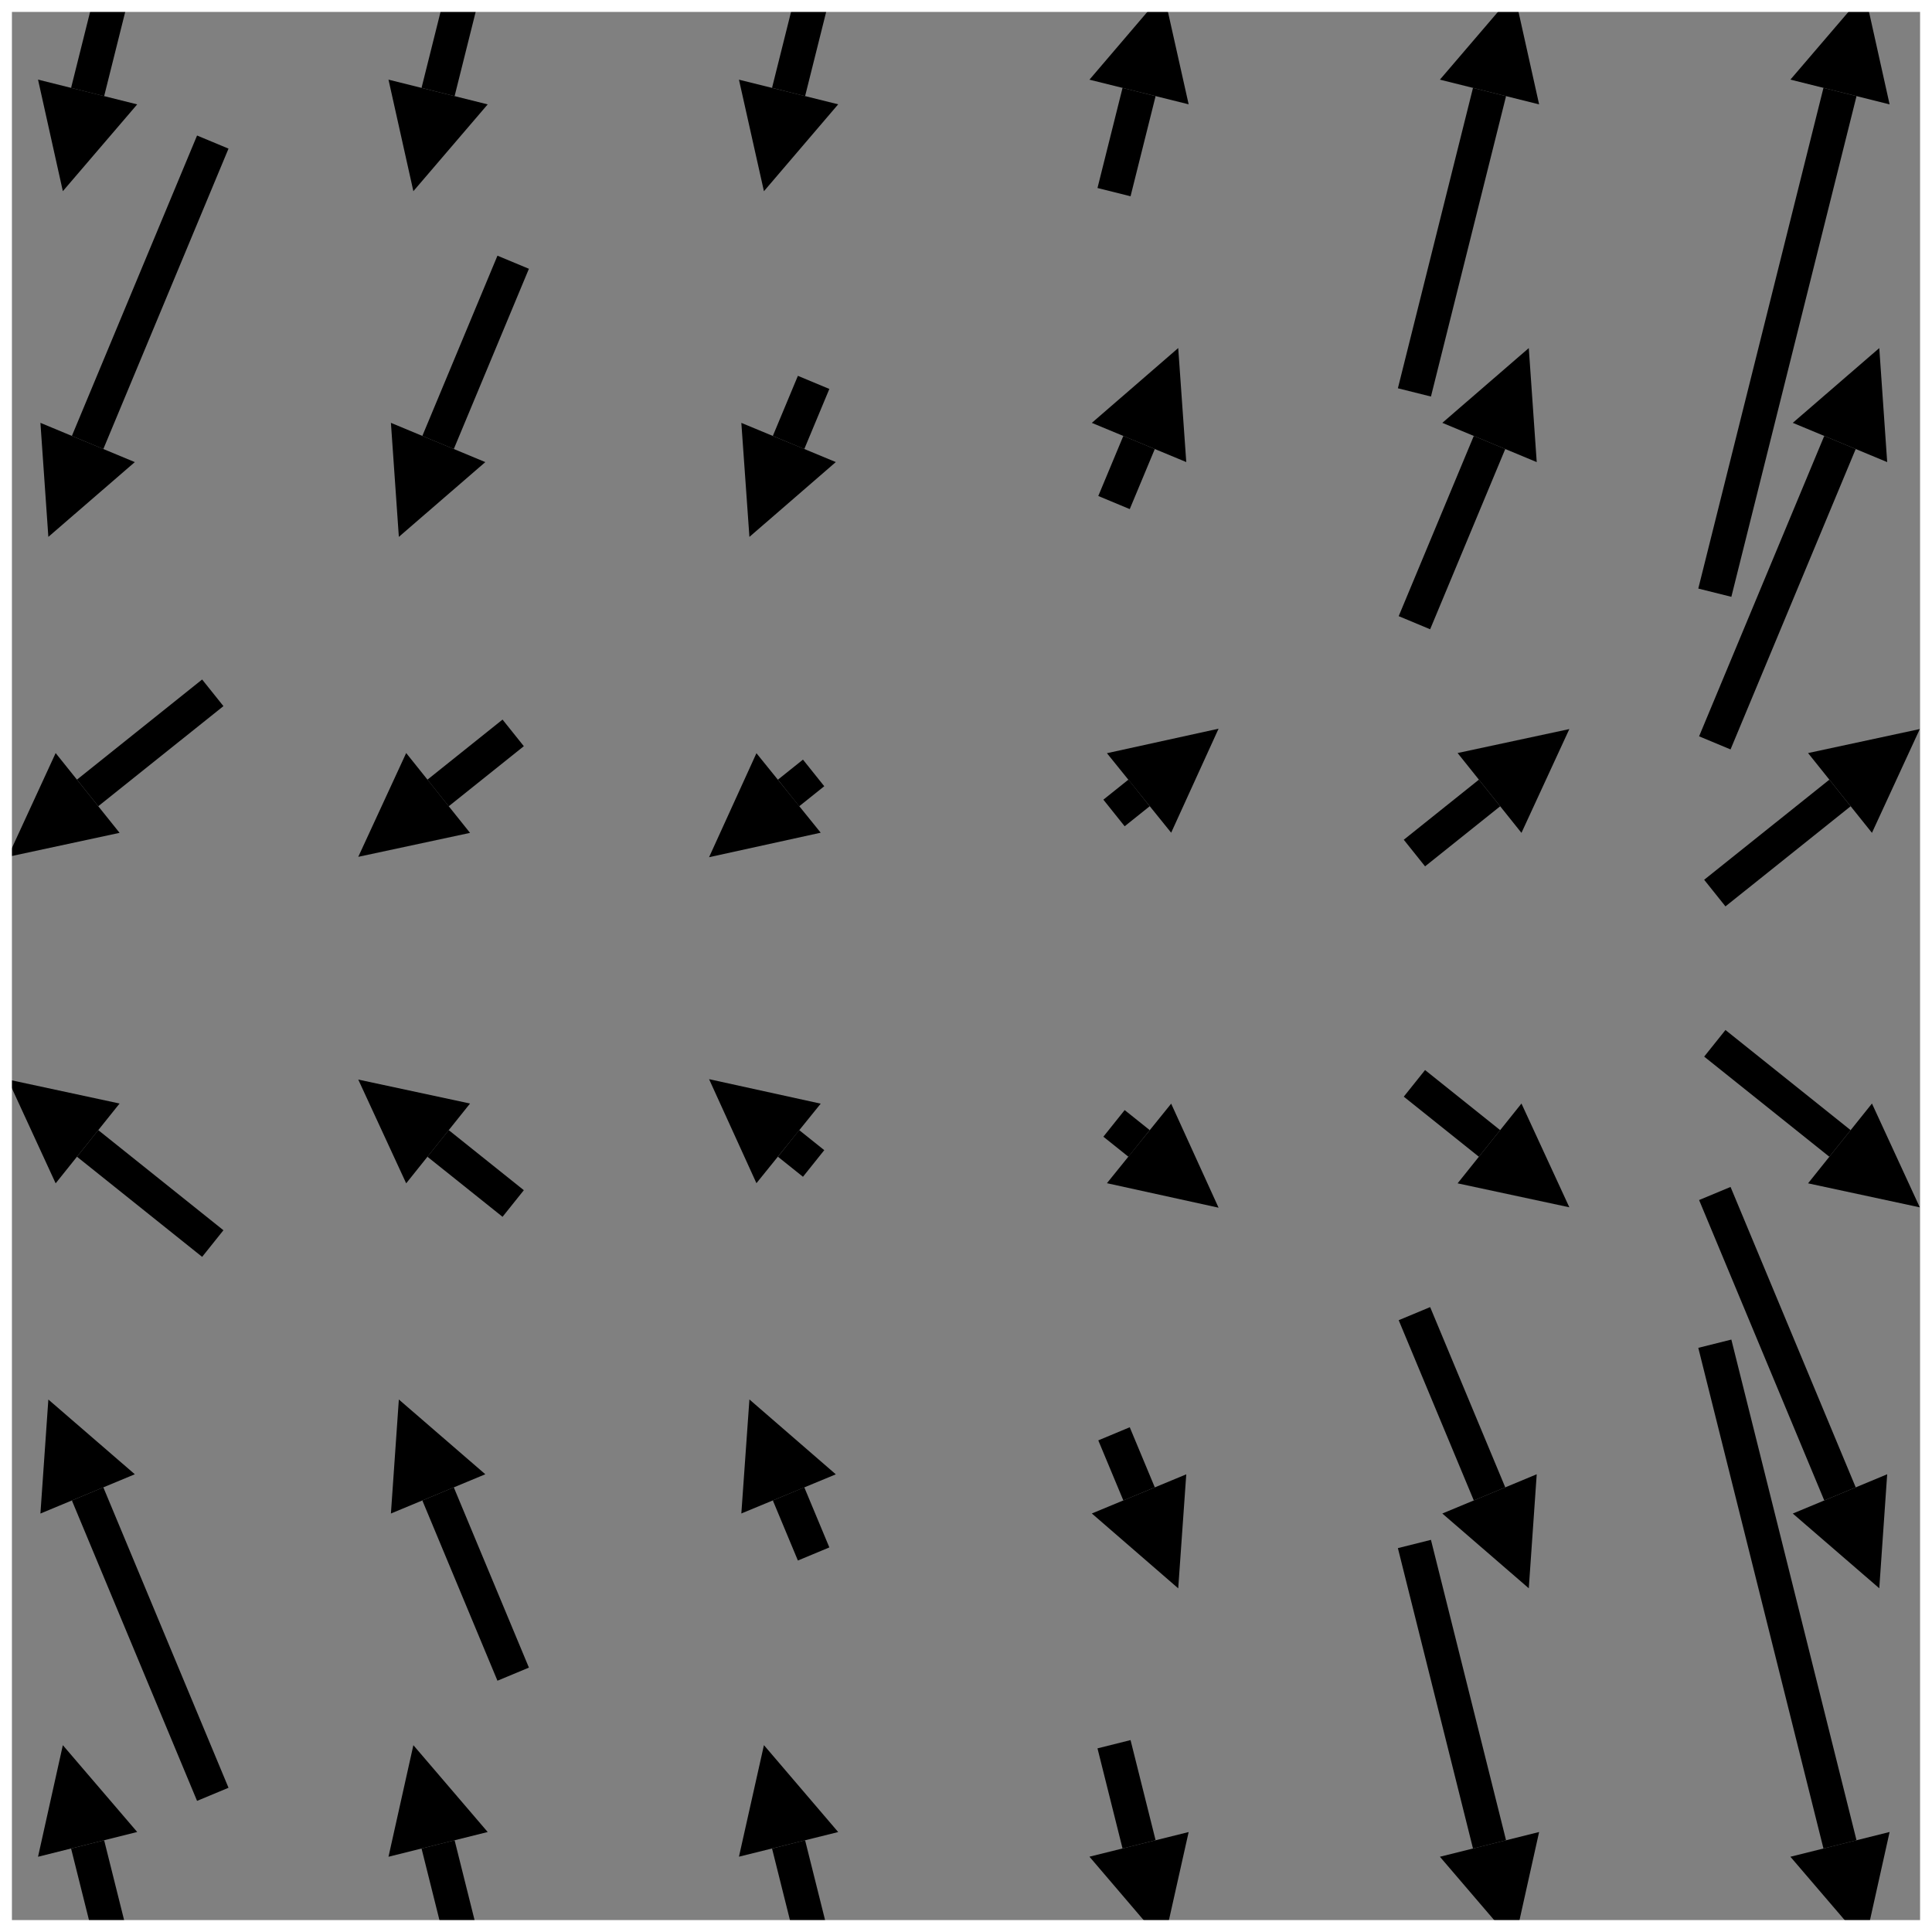 <svg class="typst-doc" viewBox="0 0 56.693 56.693" width="56.693pt" height="56.693pt" xmlns="http://www.w3.org/2000/svg" xmlns:xlink="http://www.w3.org/1999/xlink" xmlns:h5="http://www.w3.org/1999/xhtml">
    <rect x="0" y="0" width="56.693" height="56.693" fill="#808080" stroke="none"/>
    <g>
        <g transform="translate(0 0)">
            <g class="typst-group">
                <g>
                    <g transform="translate(0 0)">
                        <g class="typst-group">
                            <g>
                                <g transform="translate(0 0)">
                                    <g class="typst-group">
                                        <g>
                                            <g transform="translate(0 0)">
                                                <g class="typst-group" clip-path="url(#cCB6C3E03AED80CD95E97D57C7DD31D8B)">
                                                    <g>
                                                        <g transform="translate(6.244 68.814)">
                                                            <path class="typst-shape" fill="none" stroke="oklab(55.826% 0.051 -0.166)" stroke-width="1" stroke-linecap="butt" stroke-linejoin="miter" stroke-miterlimit="4" d="M 0 0 L -3.673 -14.692 "/>
                                                        </g>
                                                        <g transform="translate(0 0)">
                                                            <path class="typst-shape" fill="oklab(55.826% 0.051 -0.166)" d="M 1.844 51.211 C 1.844 51.211 1.116 54.485 1.116 54.485 C 1.116 54.485 4.026 53.758 4.026 53.758 C 4.026 53.758 1.844 51.211 1.844 51.211 Z "/>
                                                        </g>
                                                        <g transform="translate(0 0)">
                                                            <g class="typst-group">
                                                                <g>
                                                                    <g transform="translate(6.244 52.653)">
                                                                        <path class="typst-shape" fill="none" stroke="oklab(64.526% 0.04 -0.13)" stroke-width="1" stroke-linecap="butt" stroke-linejoin="miter" stroke-miterlimit="4" d="M 0 0 L -3.673 -8.815 "/>
                                                                    </g>
                                                                    <g transform="translate(0 0)">
                                                                        <path class="typst-shape" fill="oklab(64.526% 0.04 -0.13)" d="M 1.419 41.068 C 1.419 41.068 1.186 44.414 1.186 44.414 C 1.186 44.414 3.956 43.261 3.956 43.261 C 3.956 43.261 1.419 41.068 1.419 41.068 Z "/>
                                                                    </g>
                                                                </g>
                                                            </g>
                                                        </g>
                                                        <g transform="translate(0 0)">
                                                            <g class="typst-group">
                                                                <g>
                                                                    <g transform="translate(6.244 36.491)">
                                                                        <path class="typst-shape" fill="none" stroke="oklab(69.662% 0.033 -0.108)" stroke-width="1" stroke-linecap="butt" stroke-linejoin="miter" stroke-miterlimit="4" d="M 0 0 L -3.673 -2.938 "/>
                                                                    </g>
                                                                    <g transform="translate(0 0)">
                                                                        <path class="typst-shape" fill="oklab(69.662% 0.033 -0.108)" d="M 0.23 31.677 C 0.23 31.677 1.633 34.724 1.633 34.724 C 1.633 34.724 3.509 32.382 3.509 32.382 C 3.509 32.382 0.23 31.677 0.23 31.677 Z "/>
                                                                    </g>
                                                                </g>
                                                            </g>
                                                        </g>
                                                        <g transform="translate(0 0)">
                                                            <g class="typst-group">
                                                                <g>
                                                                    <g transform="translate(6.244 20.33)">
                                                                        <path class="typst-shape" fill="none" stroke="oklab(69.662% 0.033 -0.108)" stroke-width="1" stroke-linecap="butt" stroke-linejoin="miter" stroke-miterlimit="4" d="M 0 0 L -3.673 2.938 "/>
                                                                    </g>
                                                                    <g transform="translate(0 0)">
                                                                        <path class="typst-shape" fill="oklab(69.662% 0.033 -0.108)" d="M 0.23 25.144 C 0.23 25.144 3.509 24.439 3.509 24.439 C 3.509 24.439 1.633 22.098 1.633 22.098 C 1.633 22.098 0.23 25.144 0.23 25.144 Z "/>
                                                                    </g>
                                                                </g>
                                                            </g>
                                                        </g>
                                                        <g transform="translate(0 0)">
                                                            <g class="typst-group">
                                                                <g>
                                                                    <g transform="translate(6.244 4.169)">
                                                                        <path class="typst-shape" fill="none" stroke="oklab(64.526% 0.04 -0.13)" stroke-width="1" stroke-linecap="butt" stroke-linejoin="miter" stroke-miterlimit="4" d="M 0 0 L -3.673 8.815 "/>
                                                                    </g>
                                                                    <g transform="translate(0 0)">
                                                                        <path class="typst-shape" fill="oklab(64.526% 0.04 -0.13)" d="M 1.419 15.754 C 1.419 15.754 3.956 13.56 3.956 13.56 C 3.956 13.56 1.186 12.408 1.186 12.408 C 1.186 12.408 1.419 15.754 1.419 15.754 Z "/>
                                                                    </g>
                                                                </g>
                                                            </g>
                                                        </g>
                                                        <g transform="translate(0 0)">
                                                            <g class="typst-group">
                                                                <g>
                                                                    <g transform="translate(6.244 -11.992)">
                                                                        <path class="typst-shape" fill="none" stroke="oklab(55.826% 0.051 -0.166)" stroke-width="1" stroke-linecap="butt" stroke-linejoin="miter" stroke-miterlimit="4" d="M 0 0 L -3.673 14.692 "/>
                                                                    </g>
                                                                    <g transform="translate(0 0)">
                                                                        <path class="typst-shape" fill="oklab(55.826% 0.051 -0.166)" d="M 1.844 5.61 C 1.844 5.61 4.026 3.063 4.026 3.063 C 4.026 3.063 1.116 2.336 1.116 2.336 C 1.116 2.336 1.844 5.61 1.844 5.61 Z "/>
                                                                    </g>
                                                                </g>
                                                            </g>
                                                        </g>
                                                        <g transform="translate(0 0)">
                                                            <g class="typst-group">
                                                                <g>
                                                                    <g transform="translate(15.059 62.937)">
                                                                        <path class="typst-shape" fill="none" stroke="oklab(64.526% 0.04 -0.13)" stroke-width="1" stroke-linecap="butt" stroke-linejoin="miter" stroke-miterlimit="4" d="M 0 0 L -2.204 -8.815 "/>
                                                                    </g>
                                                                    <g transform="translate(0 0)">
                                                                        <path class="typst-shape" fill="oklab(64.526% 0.04 -0.13)" d="M 12.13 51.211 C 12.13 51.211 11.4 54.485 11.4 54.485 C 11.4 54.485 14.311 53.759 14.311 53.759 C 14.311 53.759 12.13 51.211 12.13 51.211 Z "/>
                                                                    </g>
                                                                </g>
                                                            </g>
                                                        </g>
                                                        <g transform="translate(0 0)">
                                                            <g class="typst-group">
                                                                <g>
                                                                    <g transform="translate(15.059 49.127)">
                                                                        <path class="typst-shape" fill="none" stroke="oklab(75.670% 0.025 -0.083)" stroke-width="1" stroke-linecap="butt" stroke-linejoin="miter" stroke-miterlimit="4" d="M 0 0 L -2.204 -5.289 "/>
                                                                    </g>
                                                                    <g transform="translate(0 0)">
                                                                        <path class="typst-shape" fill="oklab(75.670% 0.025 -0.083)" d="M 11.704 41.067 C 11.704 41.067 11.471 44.413 11.471 44.413 C 11.471 44.413 14.241 43.261 14.241 43.261 C 14.241 43.261 11.704 41.067 11.704 41.067 Z "/>
                                                                    </g>
                                                                </g>
                                                            </g>
                                                        </g>
                                                        <g transform="translate(0 0)">
                                                            <g class="typst-group">
                                                                <g>
                                                                    <g transform="translate(15.059 35.316)">
                                                                        <path class="typst-shape" fill="none" stroke="oklab(83.250% 0.016 -0.051)" stroke-width="1" stroke-linecap="butt" stroke-linejoin="miter" stroke-miterlimit="4" d="M 0 0 L -2.204 -1.763 "/>
                                                                    </g>
                                                                    <g transform="translate(0 0)">
                                                                        <path class="typst-shape" fill="oklab(83.250% 0.016 -0.051)" d="M 10.513 31.679 C 10.513 31.679 11.919 34.724 11.919 34.724 C 11.919 34.724 13.793 32.382 13.793 32.382 C 13.793 32.382 10.513 31.679 10.513 31.679 Z "/>
                                                                    </g>
                                                                </g>
                                                            </g>
                                                        </g>
                                                        <g transform="translate(0 0)">
                                                            <g class="typst-group">
                                                                <g>
                                                                    <g transform="translate(15.059 21.506)">
                                                                        <path class="typst-shape" fill="none" stroke="oklab(83.250% 0.016 -0.051)" stroke-width="1" stroke-linecap="butt" stroke-linejoin="miter" stroke-miterlimit="4" d="M 0 0 L -2.204 1.763 "/>
                                                                    </g>
                                                                    <g transform="translate(0 0)">
                                                                        <path class="typst-shape" fill="oklab(83.250% 0.016 -0.051)" d="M 10.513 25.143 C 10.513 25.143 13.793 24.44 13.793 24.44 C 13.793 24.44 11.919 22.097 11.919 22.097 C 11.919 22.097 10.513 25.143 10.513 25.143 Z "/>
                                                                    </g>
                                                                </g>
                                                            </g>
                                                        </g>
                                                        <g transform="translate(0 0)">
                                                            <g class="typst-group">
                                                                <g>
                                                                    <g transform="translate(15.059 7.695)">
                                                                        <path class="typst-shape" fill="none" stroke="oklab(75.670% 0.025 -0.083)" stroke-width="1" stroke-linecap="butt" stroke-linejoin="miter" stroke-miterlimit="4" d="M 0 0 L -2.204 5.289 "/>
                                                                    </g>
                                                                    <g transform="translate(0 0)">
                                                                        <path class="typst-shape" fill="oklab(75.670% 0.025 -0.083)" d="M 11.704 15.754 C 11.704 15.754 14.241 13.56 14.241 13.56 C 14.241 13.56 11.471 12.408 11.471 12.408 C 11.471 12.408 11.704 15.754 11.704 15.754 Z "/>
                                                                    </g>
                                                                </g>
                                                            </g>
                                                        </g>
                                                        <g transform="translate(0 0)">
                                                            <g class="typst-group">
                                                                <g>
                                                                    <g transform="translate(15.059 -6.116)">
                                                                        <path class="typst-shape" fill="none" stroke="oklab(64.526% 0.04 -0.13)" stroke-width="1" stroke-linecap="butt" stroke-linejoin="miter" stroke-miterlimit="4" d="M 0 0 L -2.204 8.815 "/>
                                                                    </g>
                                                                    <g transform="translate(0 0)">
                                                                        <path class="typst-shape" fill="oklab(64.526% 0.04 -0.13)" d="M 12.13 5.61 C 12.13 5.61 14.311 3.063 14.311 3.063 C 14.311 3.063 11.4 2.337 11.4 2.337 C 11.4 2.337 12.13 5.61 12.13 5.61 Z "/>
                                                                    </g>
                                                                </g>
                                                            </g>
                                                        </g>
                                                        <g transform="translate(0 0)">
                                                            <g class="typst-group">
                                                                <g>
                                                                    <g transform="translate(23.875 57.06)">
                                                                        <path class="typst-shape" fill="none" stroke="oklab(69.662% 0.033 -0.108)" stroke-width="1" stroke-linecap="butt" stroke-linejoin="miter" stroke-miterlimit="4" d="M 0 0 L -0.735 -2.938 "/>
                                                                    </g>
                                                                    <g transform="translate(0 0)">
                                                                        <path class="typst-shape" fill="oklab(69.662% 0.033 -0.108)" d="M 22.417 51.21 C 22.417 51.21 21.684 54.483 21.684 54.483 C 21.684 54.483 24.596 53.76 24.596 53.76 C 24.596 53.76 22.417 51.21 22.417 51.21 Z "/>
                                                                    </g>
                                                                </g>
                                                            </g>
                                                        </g>
                                                        <g transform="translate(0 0)">
                                                            <g class="typst-group">
                                                                <g>
                                                                    <g transform="translate(23.875 45.6)">
                                                                        <path class="typst-shape" fill="none" stroke="oklab(83.250% 0.016 -0.051)" stroke-width="1" stroke-linecap="butt" stroke-linejoin="miter" stroke-miterlimit="4" d="M 0 0 L -0.735 -1.763 "/>
                                                                    </g>
                                                                    <g transform="translate(0 0)">
                                                                        <path class="typst-shape" fill="oklab(83.250% 0.016 -0.051)" d="M 21.991 41.066 C 21.991 41.066 21.754 44.412 21.754 44.412 C 21.754 44.412 24.526 43.263 24.526 43.263 C 24.526 43.263 21.991 41.066 21.991 41.066 Z "/>
                                                                    </g>
                                                                </g>
                                                            </g>
                                                        </g>
                                                        <g transform="translate(0 0)">
                                                            <g class="typst-group">
                                                                <g>
                                                                    <g transform="translate(23.875 34.141)">
                                                                        <path class="typst-shape" fill="none" stroke="oklab(95.514% 0 0)" stroke-width="1" stroke-linecap="butt" stroke-linejoin="miter" stroke-miterlimit="4" d="M 0 0 L -0.735 -0.588 "/>
                                                                    </g>
                                                                    <g transform="translate(0 0)">
                                                                        <path class="typst-shape" fill="oklab(95.514% 0 0)" d="M 20.807 31.667 C 20.807 31.667 22.197 34.72 22.197 34.72 C 22.197 34.72 24.083 32.386 24.083 32.386 C 24.083 32.386 20.807 31.667 20.807 31.667 Z "/>
                                                                    </g>
                                                                </g>
                                                            </g>
                                                        </g>
                                                        <g transform="translate(0 0)">
                                                            <g class="typst-group">
                                                                <g>
                                                                    <g transform="translate(23.875 22.681)">
                                                                        <path class="typst-shape" fill="none" stroke="oklab(95.514% 0 0)" stroke-width="1" stroke-linecap="butt" stroke-linejoin="miter" stroke-miterlimit="4" d="M 0 0 L -0.735 0.588 "/>
                                                                    </g>
                                                                    <g transform="translate(0 0)">
                                                                        <path class="typst-shape" fill="oklab(95.514% 0 0)" d="M 20.807 25.154 C 20.807 25.154 24.083 24.435 24.083 24.435 C 24.083 24.435 22.197 22.102 22.197 22.102 C 22.197 22.102 20.807 25.154 20.807 25.154 Z "/>
                                                                    </g>
                                                                </g>
                                                            </g>
                                                        </g>
                                                        <g transform="translate(0 0)">
                                                            <g class="typst-group">
                                                                <g>
                                                                    <g transform="translate(23.875 11.221)">
                                                                        <path class="typst-shape" fill="none" stroke="oklab(83.250% 0.016 -0.051)" stroke-width="1" stroke-linecap="butt" stroke-linejoin="miter" stroke-miterlimit="4" d="M 0 0 L -0.735 1.763 "/>
                                                                    </g>
                                                                    <g transform="translate(0 0)">
                                                                        <path class="typst-shape" fill="oklab(83.250% 0.016 -0.051)" d="M 21.991 15.755 C 21.991 15.755 24.526 13.559 24.526 13.559 C 24.526 13.559 21.754 12.409 21.754 12.409 C 21.754 12.409 21.991 15.755 21.991 15.755 Z "/>
                                                                    </g>
                                                                </g>
                                                            </g>
                                                        </g>
                                                        <g transform="translate(0 0)">
                                                            <g class="typst-group">
                                                                <g>
                                                                    <g transform="translate(23.875 -0.239)">
                                                                        <path class="typst-shape" fill="none" stroke="oklab(69.662% 0.033 -0.108)" stroke-width="1" stroke-linecap="butt" stroke-linejoin="miter" stroke-miterlimit="4" d="M 0 0 L -0.735 2.938 "/>
                                                                    </g>
                                                                    <g transform="translate(0 0)">
                                                                        <path class="typst-shape" fill="oklab(69.662% 0.033 -0.108)" d="M 22.417 5.611 C 22.417 5.611 24.596 3.061 24.596 3.061 C 24.596 3.061 21.684 2.338 21.684 2.338 C 21.684 2.338 22.417 5.611 22.417 5.611 Z "/>
                                                                    </g>
                                                                </g>
                                                            </g>
                                                        </g>
                                                        <g transform="translate(0 0)">
                                                            <g class="typst-group">
                                                                <g>
                                                                    <g transform="translate(32.69 51.183)">
                                                                        <path class="typst-shape" fill="none" stroke="oklab(69.662% 0.033 -0.108)" stroke-width="1" stroke-linecap="butt" stroke-linejoin="miter" stroke-miterlimit="4" d="M 0 0 L 0.735 2.938 "/>
                                                                    </g>
                                                                    <g transform="translate(0 0)">
                                                                        <path class="typst-shape" fill="oklab(69.662% 0.033 -0.108)" d="M 34.147 57.033 C 34.147 57.033 34.88 53.76 34.88 53.76 C 34.88 53.76 31.969 54.483 31.969 54.483 C 31.969 54.483 34.147 57.033 34.147 57.033 Z "/>
                                                                    </g>
                                                                </g>
                                                            </g>
                                                        </g>
                                                        <g transform="translate(0 0)">
                                                            <g class="typst-group">
                                                                <g>
                                                                    <g transform="translate(32.69 42.074)">
                                                                        <path class="typst-shape" fill="none" stroke="oklab(83.250% 0.016 -0.051)" stroke-width="1" stroke-linecap="butt" stroke-linejoin="miter" stroke-miterlimit="4" d="M 0 0 L 0.735 1.763 "/>
                                                                    </g>
                                                                    <g transform="translate(0 0)">
                                                                        <path class="typst-shape" fill="oklab(83.250% 0.016 -0.051)" d="M 34.574 46.609 C 34.574 46.609 34.81 43.263 34.81 43.263 C 34.81 43.263 32.039 44.412 32.039 44.412 C 32.039 44.412 34.574 46.609 34.574 46.609 Z "/>
                                                                    </g>
                                                                </g>
                                                            </g>
                                                        </g>
                                                        <g transform="translate(0 0)">
                                                            <g class="typst-group">
                                                                <g>
                                                                    <g transform="translate(32.69 32.965)">
                                                                        <path class="typst-shape" fill="none" stroke="oklab(95.514% 0 0)" stroke-width="1" stroke-linecap="butt" stroke-linejoin="miter" stroke-miterlimit="4" d="M 0 0 L 0.735 0.588 "/>
                                                                    </g>
                                                                    <g transform="translate(0 0)">
                                                                        <path class="typst-shape" fill="oklab(95.514% 0 0)" d="M 35.758 35.439 C 35.758 35.439 34.367 32.386 34.367 32.386 C 34.367 32.386 32.482 34.72 32.482 34.72 C 32.482 34.72 35.758 35.439 35.758 35.439 Z "/>
                                                                    </g>
                                                                </g>
                                                            </g>
                                                        </g>
                                                        <g transform="translate(0 0)">
                                                            <g class="typst-group">
                                                                <g>
                                                                    <g transform="translate(32.69 23.856)">
                                                                        <path class="typst-shape" fill="none" stroke="oklab(95.514% 0 0)" stroke-width="1" stroke-linecap="butt" stroke-linejoin="miter" stroke-miterlimit="4" d="M 0 0 L 0.735 -0.588 "/>
                                                                    </g>
                                                                    <g transform="translate(0 0)">
                                                                        <path class="typst-shape" fill="oklab(95.514% 0 0)" d="M 35.758 21.383 C 35.758 21.383 32.482 22.102 32.482 22.102 C 32.482 22.102 34.367 24.435 34.367 24.435 C 34.367 24.435 35.758 21.383 35.758 21.383 Z "/>
                                                                    </g>
                                                                </g>
                                                            </g>
                                                        </g>
                                                        <g transform="translate(0 0)">
                                                            <g class="typst-group">
                                                                <g>
                                                                    <g transform="translate(32.69 14.747)">
                                                                        <path class="typst-shape" fill="none" stroke="oklab(83.250% 0.016 -0.051)" stroke-width="1" stroke-linecap="butt" stroke-linejoin="miter" stroke-miterlimit="4" d="M 0 0 L 0.735 -1.763 "/>
                                                                    </g>
                                                                    <g transform="translate(0 0)">
                                                                        <path class="typst-shape" fill="oklab(83.250% 0.016 -0.051)" d="M 34.574 10.213 C 34.574 10.213 32.039 12.409 32.039 12.409 C 32.039 12.409 34.81 13.559 34.81 13.559 C 34.81 13.559 34.574 10.213 34.574 10.213 Z "/>
                                                                    </g>
                                                                </g>
                                                            </g>
                                                        </g>
                                                        <g transform="translate(0 0)">
                                                            <g class="typst-group">
                                                                <g>
                                                                    <g transform="translate(32.69 5.638)">
                                                                        <path class="typst-shape" fill="none" stroke="oklab(69.662% 0.033 -0.108)" stroke-width="1" stroke-linecap="butt" stroke-linejoin="miter" stroke-miterlimit="4" d="M 0 0 L 0.735 -2.938 "/>
                                                                    </g>
                                                                    <g transform="translate(0 0)">
                                                                        <path class="typst-shape" fill="oklab(69.662% 0.033 -0.108)" d="M 34.147 -0.212 C 34.147 -0.212 31.969 2.338 31.969 2.338 C 31.969 2.338 34.88 3.061 34.88 3.061 C 34.88 3.061 34.147 -0.212 34.147 -0.212 Z "/>
                                                                    </g>
                                                                </g>
                                                            </g>
                                                        </g>
                                                        <g transform="translate(0 0)">
                                                            <g class="typst-group">
                                                                <g>
                                                                    <g transform="translate(41.505 45.307)">
                                                                        <path class="typst-shape" fill="none" stroke="oklab(64.526% 0.04 -0.13)" stroke-width="1" stroke-linecap="butt" stroke-linejoin="miter" stroke-miterlimit="4" d="M 0 0 L 2.204 8.815 "/>
                                                                    </g>
                                                                    <g transform="translate(0 0)">
                                                                        <path class="typst-shape" fill="oklab(64.526% 0.04 -0.13)" d="M 44.435 57.033 C 44.435 57.033 45.164 53.759 45.164 53.759 C 45.164 53.759 42.253 54.485 42.253 54.485 C 42.253 54.485 44.435 57.033 44.435 57.033 Z "/>
                                                                    </g>
                                                                </g>
                                                            </g>
                                                        </g>
                                                        <g transform="translate(0 0)">
                                                            <g class="typst-group">
                                                                <g>
                                                                    <g transform="translate(41.505 38.548)">
                                                                        <path class="typst-shape" fill="none" stroke="oklab(75.670% 0.025 -0.083)" stroke-width="1" stroke-linecap="butt" stroke-linejoin="miter" stroke-miterlimit="4" d="M 0 0 L 2.204 5.289 "/>
                                                                    </g>
                                                                    <g transform="translate(0 0)">
                                                                        <path class="typst-shape" fill="oklab(75.670% 0.025 -0.083)" d="M 44.861 46.607 C 44.861 46.607 45.094 43.261 45.094 43.261 C 45.094 43.261 42.324 44.413 42.324 44.413 C 42.324 44.413 44.861 46.607 44.861 46.607 Z "/>
                                                                    </g>
                                                                </g>
                                                            </g>
                                                        </g>
                                                        <g transform="translate(0 0)">
                                                            <g class="typst-group">
                                                                <g>
                                                                    <g transform="translate(41.505 31.79)">
                                                                        <path class="typst-shape" fill="none" stroke="oklab(83.250% 0.016 -0.051)" stroke-width="1" stroke-linecap="butt" stroke-linejoin="miter" stroke-miterlimit="4" d="M 0 0 L 2.204 1.763 "/>
                                                                    </g>
                                                                    <g transform="translate(0 0)">
                                                                        <path class="typst-shape" fill="oklab(83.250% 0.016 -0.051)" d="M 46.051 35.427 C 46.051 35.427 44.646 32.382 44.646 32.382 C 44.646 32.382 42.772 34.724 42.772 34.724 C 42.772 34.724 46.051 35.427 46.051 35.427 Z "/>
                                                                    </g>
                                                                </g>
                                                            </g>
                                                        </g>
                                                        <g transform="translate(0 0)">
                                                            <g class="typst-group">
                                                                <g>
                                                                    <g transform="translate(41.505 25.032)">
                                                                        <path class="typst-shape" fill="none" stroke="oklab(83.250% 0.016 -0.051)" stroke-width="1" stroke-linecap="butt" stroke-linejoin="miter" stroke-miterlimit="4" d="M 0 0 L 2.204 -1.763 "/>
                                                                    </g>
                                                                    <g transform="translate(0 0)">
                                                                        <path class="typst-shape" fill="oklab(83.250% 0.016 -0.051)" d="M 46.051 21.394 C 46.051 21.394 42.772 22.097 42.772 22.097 C 42.772 22.097 44.646 24.44 44.646 24.44 C 44.646 24.44 46.051 21.394 46.051 21.394 Z "/>
                                                                    </g>
                                                                </g>
                                                            </g>
                                                        </g>
                                                        <g transform="translate(0 0)">
                                                            <g class="typst-group">
                                                                <g>
                                                                    <g transform="translate(41.505 18.273)">
                                                                        <path class="typst-shape" fill="none" stroke="oklab(75.670% 0.025 -0.083)" stroke-width="1" stroke-linecap="butt" stroke-linejoin="miter" stroke-miterlimit="4" d="M 0 0 L 2.204 -5.289 "/>
                                                                    </g>
                                                                    <g transform="translate(0 0)">
                                                                        <path class="typst-shape" fill="oklab(75.670% 0.025 -0.083)" d="M 44.861 10.214 C 44.861 10.214 42.324 12.408 42.324 12.408 C 42.324 12.408 45.094 13.56 45.094 13.56 C 45.094 13.56 44.861 10.214 44.861 10.214 Z "/>
                                                                    </g>
                                                                </g>
                                                            </g>
                                                        </g>
                                                        <g transform="translate(0 0)">
                                                            <g class="typst-group">
                                                                <g>
                                                                    <g transform="translate(41.505 11.515)">
                                                                        <path class="typst-shape" fill="none" stroke="oklab(64.526% 0.04 -0.13)" stroke-width="1" stroke-linecap="butt" stroke-linejoin="miter" stroke-miterlimit="4" d="M 0 0 L 2.204 -8.815 "/>
                                                                    </g>
                                                                    <g transform="translate(0 0)">
                                                                        <path class="typst-shape" fill="oklab(64.526% 0.04 -0.13)" d="M 44.435 -0.211 C 44.435 -0.211 42.253 2.337 42.253 2.337 C 42.253 2.337 45.164 3.063 45.164 3.063 C 45.164 3.063 44.435 -0.211 44.435 -0.211 Z "/>
                                                                    </g>
                                                                </g>
                                                            </g>
                                                        </g>
                                                        <g transform="translate(0 0)">
                                                            <g class="typst-group">
                                                                <g>
                                                                    <g transform="translate(50.32 39.43)">
                                                                        <path class="typst-shape" fill="none" stroke="oklab(55.826% 0.051 -0.166)" stroke-width="1" stroke-linecap="butt" stroke-linejoin="miter" stroke-miterlimit="4" d="M 0 0 L 3.673 14.692 "/>
                                                                    </g>
                                                                    <g transform="translate(0 0)">
                                                                        <path class="typst-shape" fill="oklab(55.826% 0.051 -0.166)" d="M 54.72 57.032 C 54.72 57.032 55.449 53.758 55.449 53.758 C 55.449 53.758 52.538 54.485 52.538 54.485 C 52.538 54.485 54.72 57.032 54.72 57.032 Z "/>
                                                                    </g>
                                                                </g>
                                                            </g>
                                                        </g>
                                                        <g transform="translate(0 0)">
                                                            <g class="typst-group">
                                                                <g>
                                                                    <g transform="translate(50.32 35.022)">
                                                                        <path class="typst-shape" fill="none" stroke="oklab(64.526% 0.04 -0.13)" stroke-width="1" stroke-linecap="butt" stroke-linejoin="miter" stroke-miterlimit="4" d="M 0 0 L 3.673 8.815 "/>
                                                                    </g>
                                                                    <g transform="translate(0 0)">
                                                                        <path class="typst-shape" fill="oklab(64.526% 0.04 -0.13)" d="M 55.146 46.607 C 55.146 46.607 55.378 43.261 55.378 43.261 C 55.378 43.261 52.608 44.414 52.608 44.414 C 52.608 44.414 55.146 46.607 55.146 46.607 Z "/>
                                                                    </g>
                                                                </g>
                                                            </g>
                                                        </g>
                                                        <g transform="translate(0 0)">
                                                            <g class="typst-group">
                                                                <g>
                                                                    <g transform="translate(50.32 30.615)">
                                                                        <path class="typst-shape" fill="none" stroke="oklab(69.662% 0.033 -0.108)" stroke-width="1" stroke-linecap="butt" stroke-linejoin="miter" stroke-miterlimit="4" d="M 0 0 L 3.673 2.938 "/>
                                                                    </g>
                                                                    <g transform="translate(0 0)">
                                                                        <path class="typst-shape" fill="oklab(69.662% 0.033 -0.108)" d="M 56.335 35.429 C 56.335 35.429 54.931 32.382 54.931 32.382 C 54.931 32.382 53.056 34.724 53.056 34.724 C 53.056 34.724 56.335 35.429 56.335 35.429 Z "/>
                                                                    </g>
                                                                </g>
                                                            </g>
                                                        </g>
                                                        <g transform="translate(0 0)">
                                                            <g class="typst-group">
                                                                <g>
                                                                    <g transform="translate(50.32 26.207)">
                                                                        <path class="typst-shape" fill="none" stroke="oklab(69.662% 0.033 -0.108)" stroke-width="1" stroke-linecap="butt" stroke-linejoin="miter" stroke-miterlimit="4" d="M 0 0 L 3.673 -2.938 "/>
                                                                    </g>
                                                                    <g transform="translate(0 0)">
                                                                        <path class="typst-shape" fill="oklab(69.662% 0.033 -0.108)" d="M 56.335 21.393 C 56.335 21.393 53.056 22.098 53.056 22.098 C 53.056 22.098 54.931 24.439 54.931 24.439 C 54.931 24.439 56.335 21.393 56.335 21.393 Z "/>
                                                                    </g>
                                                                </g>
                                                            </g>
                                                        </g>
                                                        <g transform="translate(0 0)">
                                                            <g class="typst-group">
                                                                <g>
                                                                    <g transform="translate(50.32 21.799)">
                                                                        <path class="typst-shape" fill="none" stroke="oklab(64.526% 0.04 -0.13)" stroke-width="1" stroke-linecap="butt" stroke-linejoin="miter" stroke-miterlimit="4" d="M 0 0 L 3.673 -8.815 "/>
                                                                    </g>
                                                                    <g transform="translate(0 0)">
                                                                        <path class="typst-shape" fill="oklab(64.526% 0.04 -0.13)" d="M 55.146 10.214 C 55.146 10.214 52.608 12.408 52.608 12.408 C 52.608 12.408 55.378 13.56 55.378 13.56 C 55.378 13.56 55.146 10.214 55.146 10.214 Z "/>
                                                                    </g>
                                                                </g>
                                                            </g>
                                                        </g>
                                                        <g transform="translate(0 0)">
                                                            <g class="typst-group">
                                                                <g>
                                                                    <g transform="translate(50.32 17.392)">
                                                                        <path class="typst-shape" fill="none" stroke="oklab(55.826% 0.051 -0.166)" stroke-width="1" stroke-linecap="butt" stroke-linejoin="miter" stroke-miterlimit="4" d="M 0 0 L 3.673 -14.692 "/>
                                                                    </g>
                                                                    <g transform="translate(0 0)">
                                                                        <path class="typst-shape" fill="oklab(55.826% 0.051 -0.166)" d="M 54.72 -0.211 C 54.72 -0.211 52.538 2.336 52.538 2.336 C 52.538 2.336 55.449 3.063 55.449 3.063 C 55.449 3.063 54.72 -0.211 54.72 -0.211 Z "/>
                                                                    </g>
                                                                </g>
                                                            </g>
                                                        </g>
                                                    </g>
                                                </g>
                                            </g>
                                        </g>
                                    </g>
                                </g>
                                <g transform="translate(0 56.693)">
                                    <path class="typst-shape" fill="none" stroke="#ffffff00" stroke-width="0.7" stroke-linecap="square" stroke-linejoin="miter" stroke-miterlimit="4" d="M 0 0 L 56.693 0 "/>
                                </g>
                                <g transform="translate(0 0)">
                                    <path class="typst-shape" fill="none" stroke="#ffffff00" stroke-width="0.7" stroke-linecap="square" stroke-linejoin="miter" stroke-miterlimit="4" d="M 0 0 L 56.693 0 "/>
                                </g>
                                <g transform="translate(0 0)">
                                    <path class="typst-shape" fill="none" stroke="#ffffff00" stroke-width="0.7" stroke-linecap="square" stroke-linejoin="miter" stroke-miterlimit="4" d="M 0 0 L 0 56.693 "/>
                                </g>
                                <g transform="translate(56.693 0)">
                                    <path class="typst-shape" fill="none" stroke="#ffffff00" stroke-width="0.7" stroke-linecap="square" stroke-linejoin="miter" stroke-miterlimit="4" d="M 0 0 L 0 56.693 "/>
                                </g>
                            </g>
                        </g>
                    </g>
                </g>
            </g>
        </g>
    </g>
    <defs id="clip-path">
        <clipPath id="cCB6C3E03AED80CD95E97D57C7DD31D8B">
            <path d="M 0 0 L 56.693 0 L 56.693 56.693 L 0 56.693 Z "/>
        </clipPath>
    </defs>
</svg>
